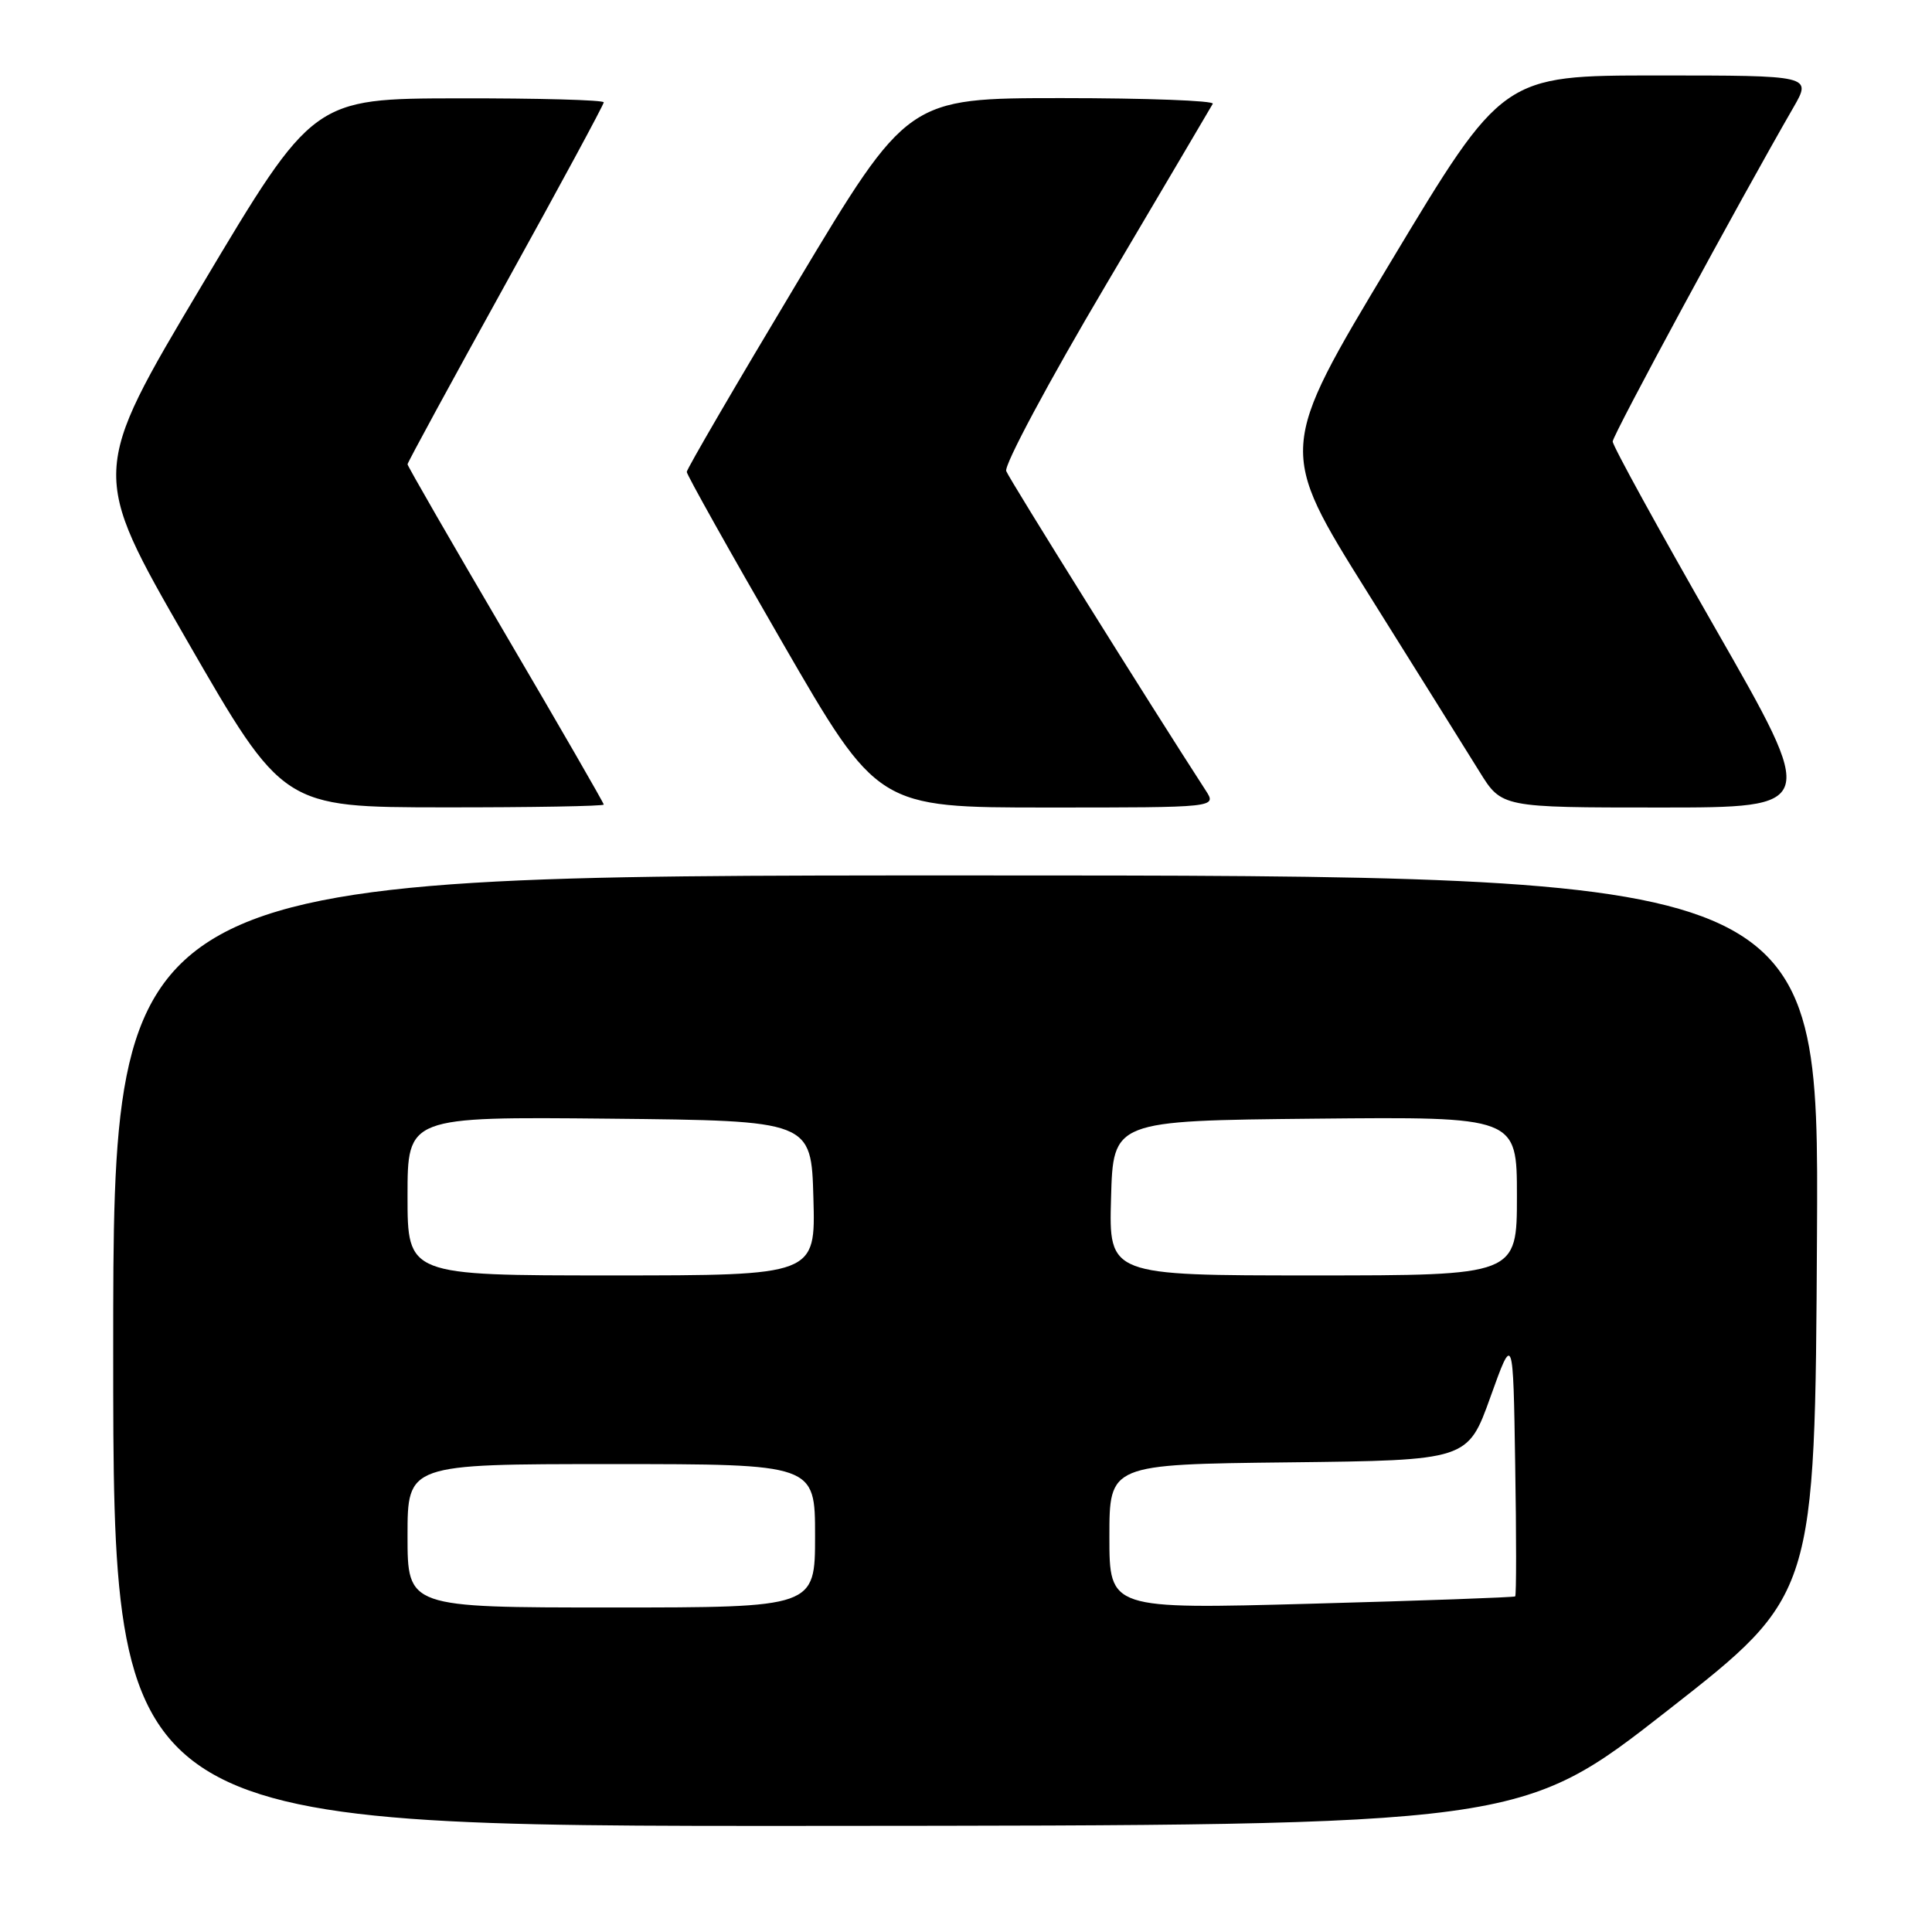 <?xml version="1.0" encoding="UTF-8" standalone="no"?>
<!DOCTYPE svg PUBLIC "-//W3C//DTD SVG 1.1//EN" "http://www.w3.org/Graphics/SVG/1.1/DTD/svg11.dtd" >
<svg xmlns="http://www.w3.org/2000/svg" xmlns:xlink="http://www.w3.org/1999/xlink" version="1.1" viewBox="0 0 256 256">
 <g >
 <path fill="currentColor"
d=" M 221.00 226.62 C 240.50 211.37 240.50 211.37 240.76 163.68 C 241.02 116.00 241.02 116.00 128.01 116.00 C 15.00 116.00 15.00 116.00 15.00 179.00 C 15.00 242.00 15.00 242.00 108.25 241.94 C 201.50 241.88 201.50 241.88 221.00 226.62 Z  M 80.00 106.61 C 80.00 106.40 74.15 96.26 67.00 84.08 C 59.85 71.90 54.00 61.75 54.00 61.52 C 54.00 61.29 59.85 50.54 67.00 37.61 C 74.15 24.69 80.00 13.87 80.00 13.56 C 80.00 13.25 71.34 13.01 60.75 13.03 C 41.50 13.06 41.50 13.06 26.73 37.84 C 11.97 62.62 11.97 62.62 24.73 84.79 C 37.50 106.96 37.50 106.96 58.75 106.98 C 70.44 106.99 80.00 106.82 80.00 106.61 Z  M 159.77 104.75 C 152.50 93.54 133.76 63.54 133.33 62.42 C 133.03 61.64 138.97 50.54 146.54 37.75 C 154.10 24.96 160.47 14.16 160.70 13.75 C 160.93 13.34 151.93 13.00 140.70 13.00 C 120.28 13.00 120.28 13.00 105.64 37.42 C 97.59 50.85 91.00 62.15 91.00 62.53 C 91.00 62.91 96.69 73.07 103.65 85.11 C 116.30 107.00 116.30 107.00 138.77 107.00 C 161.23 107.00 161.23 107.00 159.77 104.75 Z  M 227.28 83.25 C 219.80 70.19 213.68 59.05 213.69 58.50 C 213.70 57.64 230.41 26.76 237.63 14.25 C 240.08 10.00 240.08 10.00 219.60 10.00 C 199.12 10.00 199.12 10.00 184.23 34.78 C 169.35 59.55 169.35 59.55 181.22 78.53 C 187.75 88.96 194.42 99.64 196.04 102.25 C 198.98 107.00 198.98 107.00 219.93 107.00 C 240.88 107.00 240.88 107.00 227.28 83.25 Z  M 54.00 203.50 C 54.00 194.00 54.00 194.00 81.00 194.00 C 108.00 194.00 108.00 194.00 108.00 203.50 C 108.00 213.00 108.00 213.00 81.00 213.00 C 54.00 213.00 54.00 213.00 54.00 203.50 Z  M 147.00 203.63 C 147.00 194.04 147.00 194.04 170.74 193.77 C 194.48 193.50 194.48 193.50 197.49 185.11 C 200.50 176.72 200.50 176.72 200.77 194.00 C 200.93 203.51 200.93 211.39 200.77 211.53 C 200.62 211.66 188.46 212.10 173.75 212.50 C 147.00 213.23 147.00 213.23 147.00 203.63 Z  M 54.00 158.48 C 54.00 147.97 54.00 147.97 80.75 148.23 C 107.50 148.50 107.50 148.50 107.78 158.75 C 108.07 169.00 108.07 169.00 81.03 169.00 C 54.00 169.00 54.00 169.00 54.00 158.48 Z  M 147.22 158.75 C 147.50 148.50 147.50 148.50 174.25 148.23 C 201.00 147.97 201.00 147.97 201.00 158.48 C 201.00 169.00 201.00 169.00 173.97 169.00 C 146.93 169.00 146.93 169.00 147.22 158.75 Z "/>
</g>
</svg>
